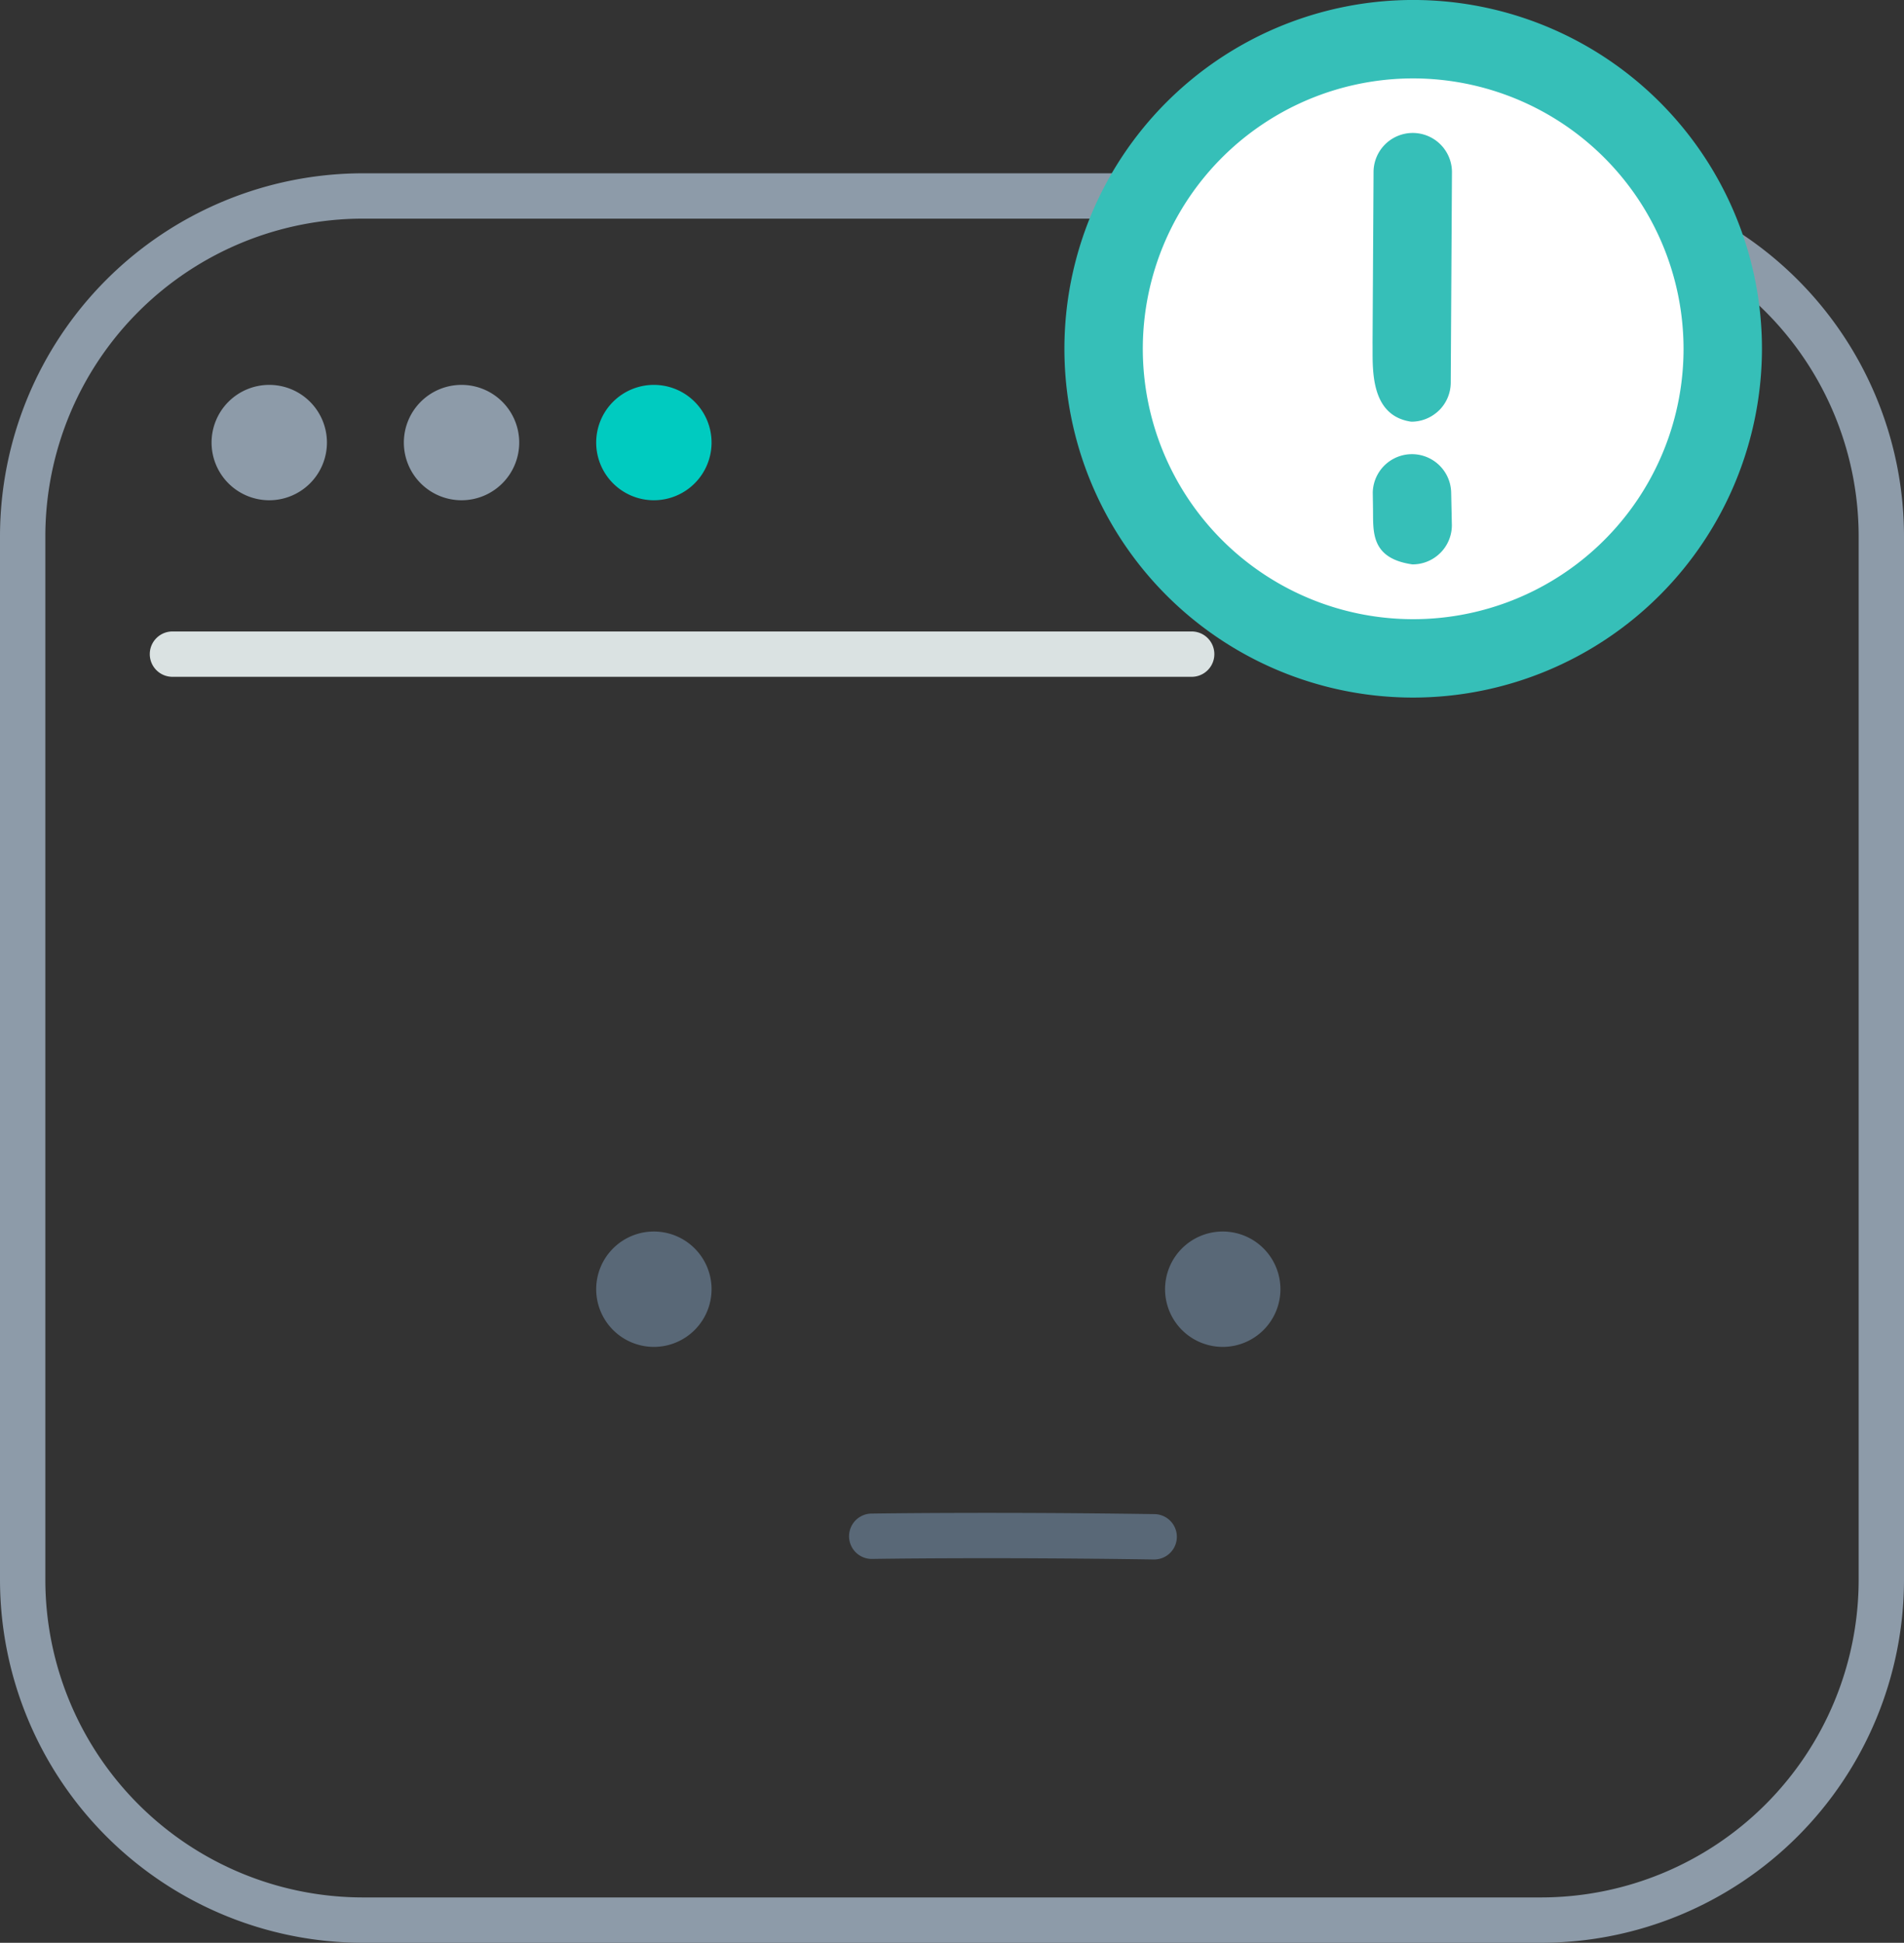 <svg xmlns="http://www.w3.org/2000/svg" xmlns:xlink="http://www.w3.org/1999/xlink" width="102" height="104.07" viewBox="0 0 102 104.07">
  <rect x="0" y="0" width="102" height="104.07" fill="#333333" stroke="none"/>
  <defs>
    <clipPath id="clip-path">
      <rect id="Rectangle_16576" data-name="Rectangle 16576" width="102" height="94.787" fill="none"/>
    </clipPath>
  </defs>
  <g id="Group_62457" data-name="Group 62457" transform="translate(-137 -270.001)">
    <g id="Group_61870" data-name="Group 61870" transform="translate(137 279.284)">
      <g id="Group_61690" data-name="Group 61690" transform="translate(0 0)" clip-path="url(#clip-path)">
        <path id="Path_91035" data-name="Path 91035" d="M53.777,61.569h-.019c-8.716-.132-15.008-.032-15.071-.029h-.019a1.215,1.215,0,0,1-.021-2.43c.063,0,6.392-.1,15.15.029a1.215,1.215,0,0,1-.019,2.43" transform="translate(8.043 12.685)" fill="#596877"/>
        <path id="Path_91036" data-name="Path 91036" d="M29.383,46.665a3.09,3.09,0,1,1-3.09,3.09,3.09,3.09,0,0,1,3.09-3.09" transform="translate(5.646 10.021)" fill="#596877"/>
        <path id="Path_91037" data-name="Path 91037" d="M54.47,46.665a3.09,3.09,0,1,1-3.09,3.09,3.09,3.09,0,0,1,3.09-3.09" transform="translate(11.034 10.021)" fill="#596877"/>
        <path id="Path_91038" data-name="Path 91038" d="M82.564,94.787H19.436A19.459,19.459,0,0,1,0,75.351V19.436A19.459,19.459,0,0,1,19.436,0H82.564A19.459,19.459,0,0,1,102,19.436V75.351A19.459,19.459,0,0,1,82.564,94.787M19.436,2.429A17.025,17.025,0,0,0,2.429,19.436V75.351A17.025,17.025,0,0,0,19.436,92.357H82.564A17.025,17.025,0,0,0,99.571,75.351V19.436A17.025,17.025,0,0,0,82.564,2.429Z" fill="#8d9ba9"/>
        <path id="Path_91039" data-name="Path 91039" d="M12.42,9.33a3.09,3.09,0,1,1-3.09,3.09,3.09,3.09,0,0,1,3.09-3.09" transform="translate(2.004 2.004)" fill="#8d9ba9"/>
        <path id="Path_91040" data-name="Path 91040" d="M20.9,9.33a3.09,3.09,0,1,1-3.09,3.09A3.09,3.09,0,0,1,20.9,9.33" transform="translate(3.825 2.004)" fill="#8d9ba9"/>
        <path id="Path_91041" data-name="Path 91041" d="M29.383,9.33a3.09,3.09,0,1,1-3.09,3.09,3.09,3.09,0,0,1,3.09-3.09" transform="translate(5.646 2.004)" fill="#00cbc0"/>
        <path id="Path_91042" data-name="Path 91042" d="M62.453,22.633H7.849a1.215,1.215,0,1,1,0-2.429h54.6a1.215,1.215,0,0,1,0,2.429" transform="translate(1.425 4.339)" fill="#dae2e2"/>
        <path id="Path_91043" data-name="Path 91043" d="M65.1,22.633H57.889a1.215,1.215,0,1,1,0-2.429H65.1a1.215,1.215,0,1,1,0,2.429" transform="translate(12.171 4.339)" fill="#dae2e2"/>
      </g>
    </g>
    <g id="Group_62454" data-name="Group 62454" transform="translate(3 6)">
      <g id="Group_62453" data-name="Group 62453">
        <circle id="Ellipse_63341" data-name="Ellipse 63341" cx="16.5" cy="16.5" r="16.5" transform="translate(193 266)" fill="#fff"/>
        <path id="Path_91011" data-name="Path 91011" d="M68.706,37.367A18.684,18.684,0,1,1,87.39,18.683,18.705,18.705,0,0,1,68.706,37.367m0-33.167A14.484,14.484,0,1,0,83.19,18.683,14.5,14.5,0,0,0,68.706,4.2" transform="translate(141 264.001)" fill="#36bfb8"/>
      </g>
      <path id="Path_91012" data-name="Path 91012" d="M67.481,25.238a2.1,2.1,0,0,1-1.364-.5c-1.543-1.726.375-3.63,1.127-4.562L73.2,13.164a2.1,2.1,0,0,1,3.2,2.719L69.082,24.5a2.1,2.1,0,0,1-1.434.734c-.056,0-.111.006-.167.006" transform="matrix(0.766, -0.643, 0.643, 0.766, 143.048, 310.153)" fill="#36bfb8"/>
      <path id="Path_91442" data-name="Path 91442" d="M72.9,18.879a2.1,2.1,0,0,1-1.364-.5c-1.543-1.726-.426-2.736.326-3.668l.53-.65a2.1,2.1,0,0,1,3.2,2.719L74.5,18.139a2.1,2.1,0,0,1-1.434.734c-.056,0-.111.006-.167.006" transform="matrix(0.766, -0.643, 0.643, 0.766, 143.048, 326.153)" fill="#36bfb8"/>
    </g>
  </g>
</svg>
